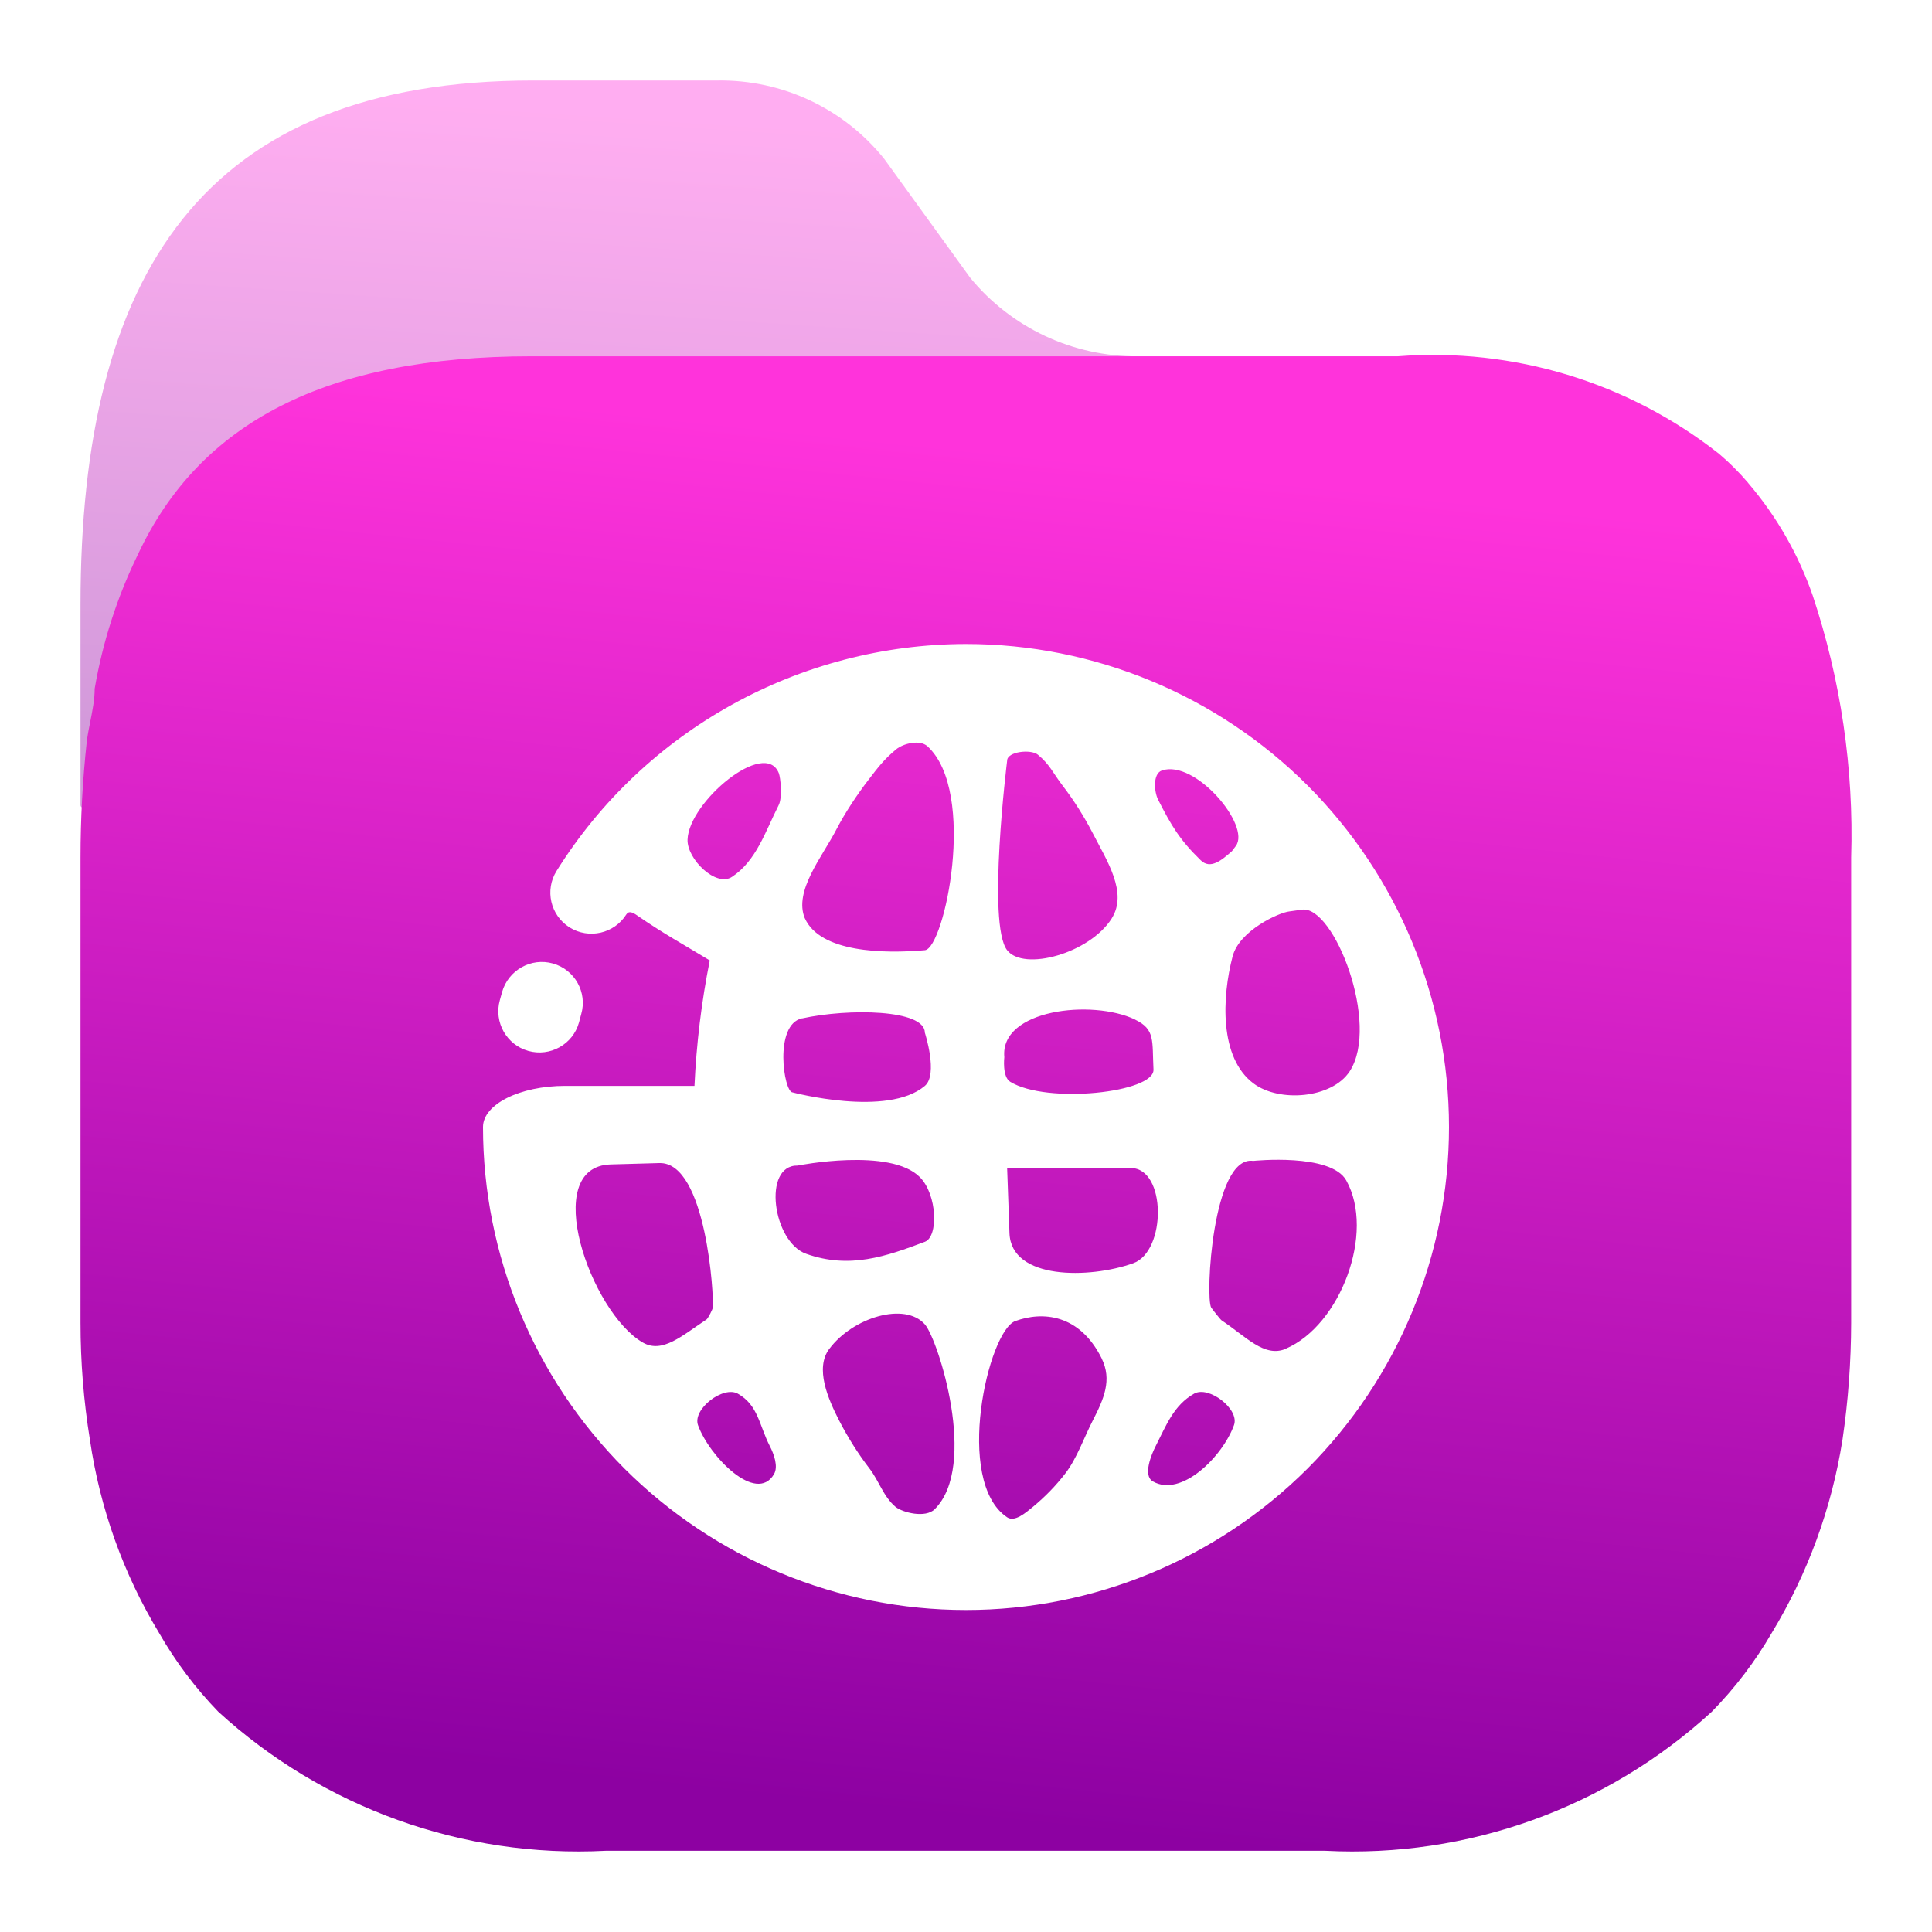 <?xml version="1.0" encoding="UTF-8" standalone="no"?>
<svg
   width="24"
   height="24"
   viewBox="0 0 24 24"
   fill="none"
   version="1.1"
   id="svg5"
   sodipodi:docname="folder-remote.svg"
   inkscape:version="1.3 (0e150ed6c4, 2023-07-21)"
   xmlns:inkscape="http://www.inkscape.org/namespaces/inkscape"
   xmlns:sodipodi="http://sodipodi.sourceforge.net/DTD/sodipodi-0.dtd"
   xmlns="http://www.w3.org/2000/svg"
   xmlns:svg="http://www.w3.org/2000/svg">
  <sodipodi:namedview
     id="namedview5"
     pagecolor="#ffffff"
     bordercolor="#000000"
     borderopacity="0.25"
     inkscape:showpageshadow="2"
     inkscape:pageopacity="0.0"
     inkscape:pagecheckerboard="0"
     inkscape:deskcolor="#d1d1d1"
     inkscape:zoom="64"
     inkscape:cx="10.828125"
     inkscape:cy="13.679687"
     inkscape:window-width="1550"
     inkscape:window-height="1005"
     inkscape:window-x="184"
     inkscape:window-y="36"
     inkscape:window-maximized="1"
     inkscape:current-layer="svg5" />
  <path
     opacity="0.4"
     d="M17.373 4.426H14.136C13.329 4.432 12.563 4.073 12.052 3.45L10.986 1.976C10.484 1.348 9.718 0.988 8.913 1H6.624C2.516 1 1 3.411 1 7.511L1 10C0.995 10.487 9.499 6.987 9.5 6.5L11.997 5.654C13 6 19.5 5 17.373 4.426Z"
     fill="url(#paint0_linear_11_173)"
     id="path1" />
  <path
     fill-rule="evenodd"
     clip-rule="evenodd"
     d="m 21.715,5.998 c 0.352,0.411 0.624,0.885 0.802,1.396 0.35,1.05 0.513,2.154 0.479,3.26 v 5.778 c -0.001,0.487 -0.037,0.973 -0.108,1.454 -0.134,0.85 -0.433,1.666 -0.88,2.401 -0.206,0.355 -0.456,0.683 -0.743,0.976 -1.303,1.196 -3.034,1.819 -4.802,1.728 H 7.524 C 5.753,23.082 4.019,22.459 2.712,21.264 2.427,20.97 2.181,20.642 1.978,20.288 1.533,19.553 1.241,18.736 1.117,17.886 1.039,17.406 1,16.919 1,16.432 V 10.654 C 1,10.171 1.026,9.689 1.078,9.209 1.089,9.125 1.106,9.042 1.122,8.96 1.149,8.824 1.176,8.689 1.176,8.555 1.275,7.976 1.456,7.414 1.714,6.886 2.477,5.256 4.042,4.426 6.604,4.426 H 17.363 c 1.435,-0.111 2.86,0.321 3.99,1.21 0.13,0.11 0.251,0.231 0.362,0.361 z M 9.964,12.651 C 10.54,12.525 11.489,12.537 11.489,12.829 c 0,0 0.168,0.518 0,0.66 -0.465,0.394 -1.643,0.081 -1.643,0.081 -0.11,-0.002 -0.235,-0.843 0.117,-0.92 z m 4.136,0.014 c -0.533,-0.255 -1.68,-0.126 -1.624,0.467 0,0 -0.029,0.243 0.073,0.306 0.457,0.281 1.794,0.134 1.78,-0.152 -0.018,-0.359 0.024,-0.499 -0.229,-0.62 z M 10.014,15.575 c 0.542,0.193 0.995,0.032 1.475,-0.149 0.17,-0.064 0.154,-0.583 -0.06,-0.801 C 11.061,14.249 9.909,14.479 9.909,14.479 9.468,14.471 9.599,15.427 10.014,15.575 Z m 4.034,-1.065 c 0.441,0 0.444,1.035 0.028,1.183 -0.542,0.193 -1.515,0.208 -1.536,-0.374 L 12.511,14.511 m -2.21,2.247 c 0.291,-0.392 0.94,-0.59 1.189,-0.305 0.162,0.186 0.665,1.755 0.121,2.295 -0.115,0.114 -0.398,0.042 -0.486,-0.029 C 10.974,18.592 10.92,18.397 10.8,18.241 10.657,18.055 10.532,17.855 10.425,17.648 10.287,17.379 10.121,16.999 10.301,16.757 Z m 3.384,0.116 c -0.276,-0.554 -0.737,-0.586 -1.073,-0.463 -0.336,0.123 -0.764,1.99 -0.102,2.437 0.096,0.065 0.233,-0.058 0.321,-0.129 0.151,-0.125 0.284,-0.261 0.404,-0.417 0.143,-0.186 0.232,-0.447 0.339,-0.654 0.138,-0.269 0.244,-0.506 0.11,-0.775 z M 9.998,11.407 c 0.191,0.425 0.973,0.442 1.491,0.397 0.242,-0.021 0.654,-1.961 0.033,-2.533 -0.096,-0.088 -0.302,-0.035 -0.389,0.037 -0.151,0.125 -0.222,0.22 -0.342,0.376 -0.143,0.186 -0.292,0.41 -0.399,0.616 -0.174,0.339 -0.535,0.768 -0.394,1.108 6e-7,2e-6 -5e-6,0 -5e-6,0 z m 3.812,0.003 c -0.276,0.435 -1.094,0.659 -1.299,0.394 -0.252,-0.325 0,-2.355 0,-2.355 0,-0.113 0.294,-0.146 0.382,-0.074 C 13.044,9.5 13.08,9.603 13.2,9.759 c 0.143,0.186 0.268,0.386 0.375,0.592 0.174,0.34 0.438,0.737 0.235,1.058 z m 2.365,-0.11 c 0.396,-0.055 0.973,1.425 0.591,2.009 -0.22,0.336 -0.873,0.39 -1.194,0.15 -0.427,-0.319 -0.393,-1.073 -0.26,-1.579 0.084,-0.321 0.577,-0.545 0.706,-0.558 z m -0.202,5.454 c 0.68,-0.292 1.112,-1.444 0.751,-2.09 -0.192,-0.344 -1.156,-0.243 -1.156,-0.243 -0.506,-0.073 -0.597,1.704 -0.522,1.822 0.009,0.015 0.114,0.149 0.129,0.159 0.304,0.201 0.531,0.467 0.799,0.353 z M 7.986,16.678 C 7.336,16.305 6.7,14.49 7.587,14.465 l 0.605,-0.017 C 8.775,14.433 8.872,16.122 8.854,16.242 8.858,16.259 8.793,16.38 8.778,16.39 8.474,16.591 8.229,16.818 7.986,16.678 Z M 8.671,17.704 c 0.14,0.388 0.723,0.983 0.943,0.61 C 9.671,18.219 9.614,18.063 9.563,17.964 9.43,17.704 9.419,17.456 9.166,17.313 8.984,17.21 8.6,17.505 8.671,17.704 Z m 6.658,-6e-4 c 0.072,-0.198 -0.313,-0.494 -0.495,-0.391 -0.253,0.143 -0.347,0.394 -0.479,0.654 -0.051,0.099 -0.161,0.363 -0.034,0.436 0.355,0.204 0.868,-0.311 1.008,-0.699 z M 8.541,10.429 C 8.557,9.962 9.503,9.171 9.675,9.605 9.697,9.663 9.722,9.908 9.672,10.004 9.507,10.329 9.396,10.693 9.093,10.893 8.893,11.025 8.532,10.67 8.541,10.429 Z m 6.763,0.144 c -0.127,0.113 -0.268,0.232 -0.389,0.113 C 14.656,10.434 14.552,10.259 14.387,9.935 14.337,9.838 14.318,9.61 14.434,9.571 14.849,9.432 15.54,10.256 15.352,10.509 Z M 6.563,13.055 C 6.834,13.131 7.116,12.974 7.192,12.703 L 7.22,12.598 C 7.298,12.328 7.141,12.046 6.869,11.969 6.598,11.892 6.315,12.051 6.237,12.323 L 6.209,12.425 C 6.133,12.697 6.292,12.979 6.563,13.055 Z M 6,14 c 0,-0.282 0.458,-0.511 1.021,-0.511 h 1.606 c 0.024,-0.523 0.087,-1.044 0.19,-1.558 C 8.482,11.727 8.24,11.597 7.912,11.37 7.863,11.336 7.811,11.309 7.78,11.36 7.63,11.598 7.315,11.67 7.076,11.521 6.837,11.371 6.765,11.057 6.914,10.819 8.009,9.067 9.934,8.003 12,8 13.591,8 15.117,8.633 16.243,9.757 17.367,10.883 18,12.409 18,14 18,15.591 17.367,17.117 16.243,18.243 15.117,19.367 13.591,20 12,20 10.409,20 8.883,19.367 7.757,18.243 6.633,17.117 6,15.591 6,14 Z"
     fill="url(#paint1_linear_11_173)"
     id="path2"
     sodipodi:nodetypes="ccccccccccccccccccscccssssscsssscssssscsscssccccsszccccssasccscssccccsssaacssaasssasscsasssssssasasscacscsscccsccccssccccscccscscsccc" />
  <defs
     id="defs5">
    <linearGradient
       id="paint0_linear_11_173"
       x1="8.668"
       y1="9.803"
       x2="9.225"
       y2="1.539"
       gradientUnits="userSpaceOnUse">
      <stop
         stop-color="#8D01A2"
         id="stop2" />
      <stop
         offset="1"
         stop-color="#FF33DB"
         id="stop3" />
    </linearGradient>
    <linearGradient
       id="paint1_linear_11_173"
       x1="11.044"
       y1="22.501"
       x2="12.826"
       y2="5.628"
       gradientUnits="userSpaceOnUse">
      <stop
         stop-color="#8D01A2"
         id="stop4" />
      <stop
         offset="1"
         stop-color="#FF33DB"
         id="stop5" />
    </linearGradient>
  </defs>
</svg>
